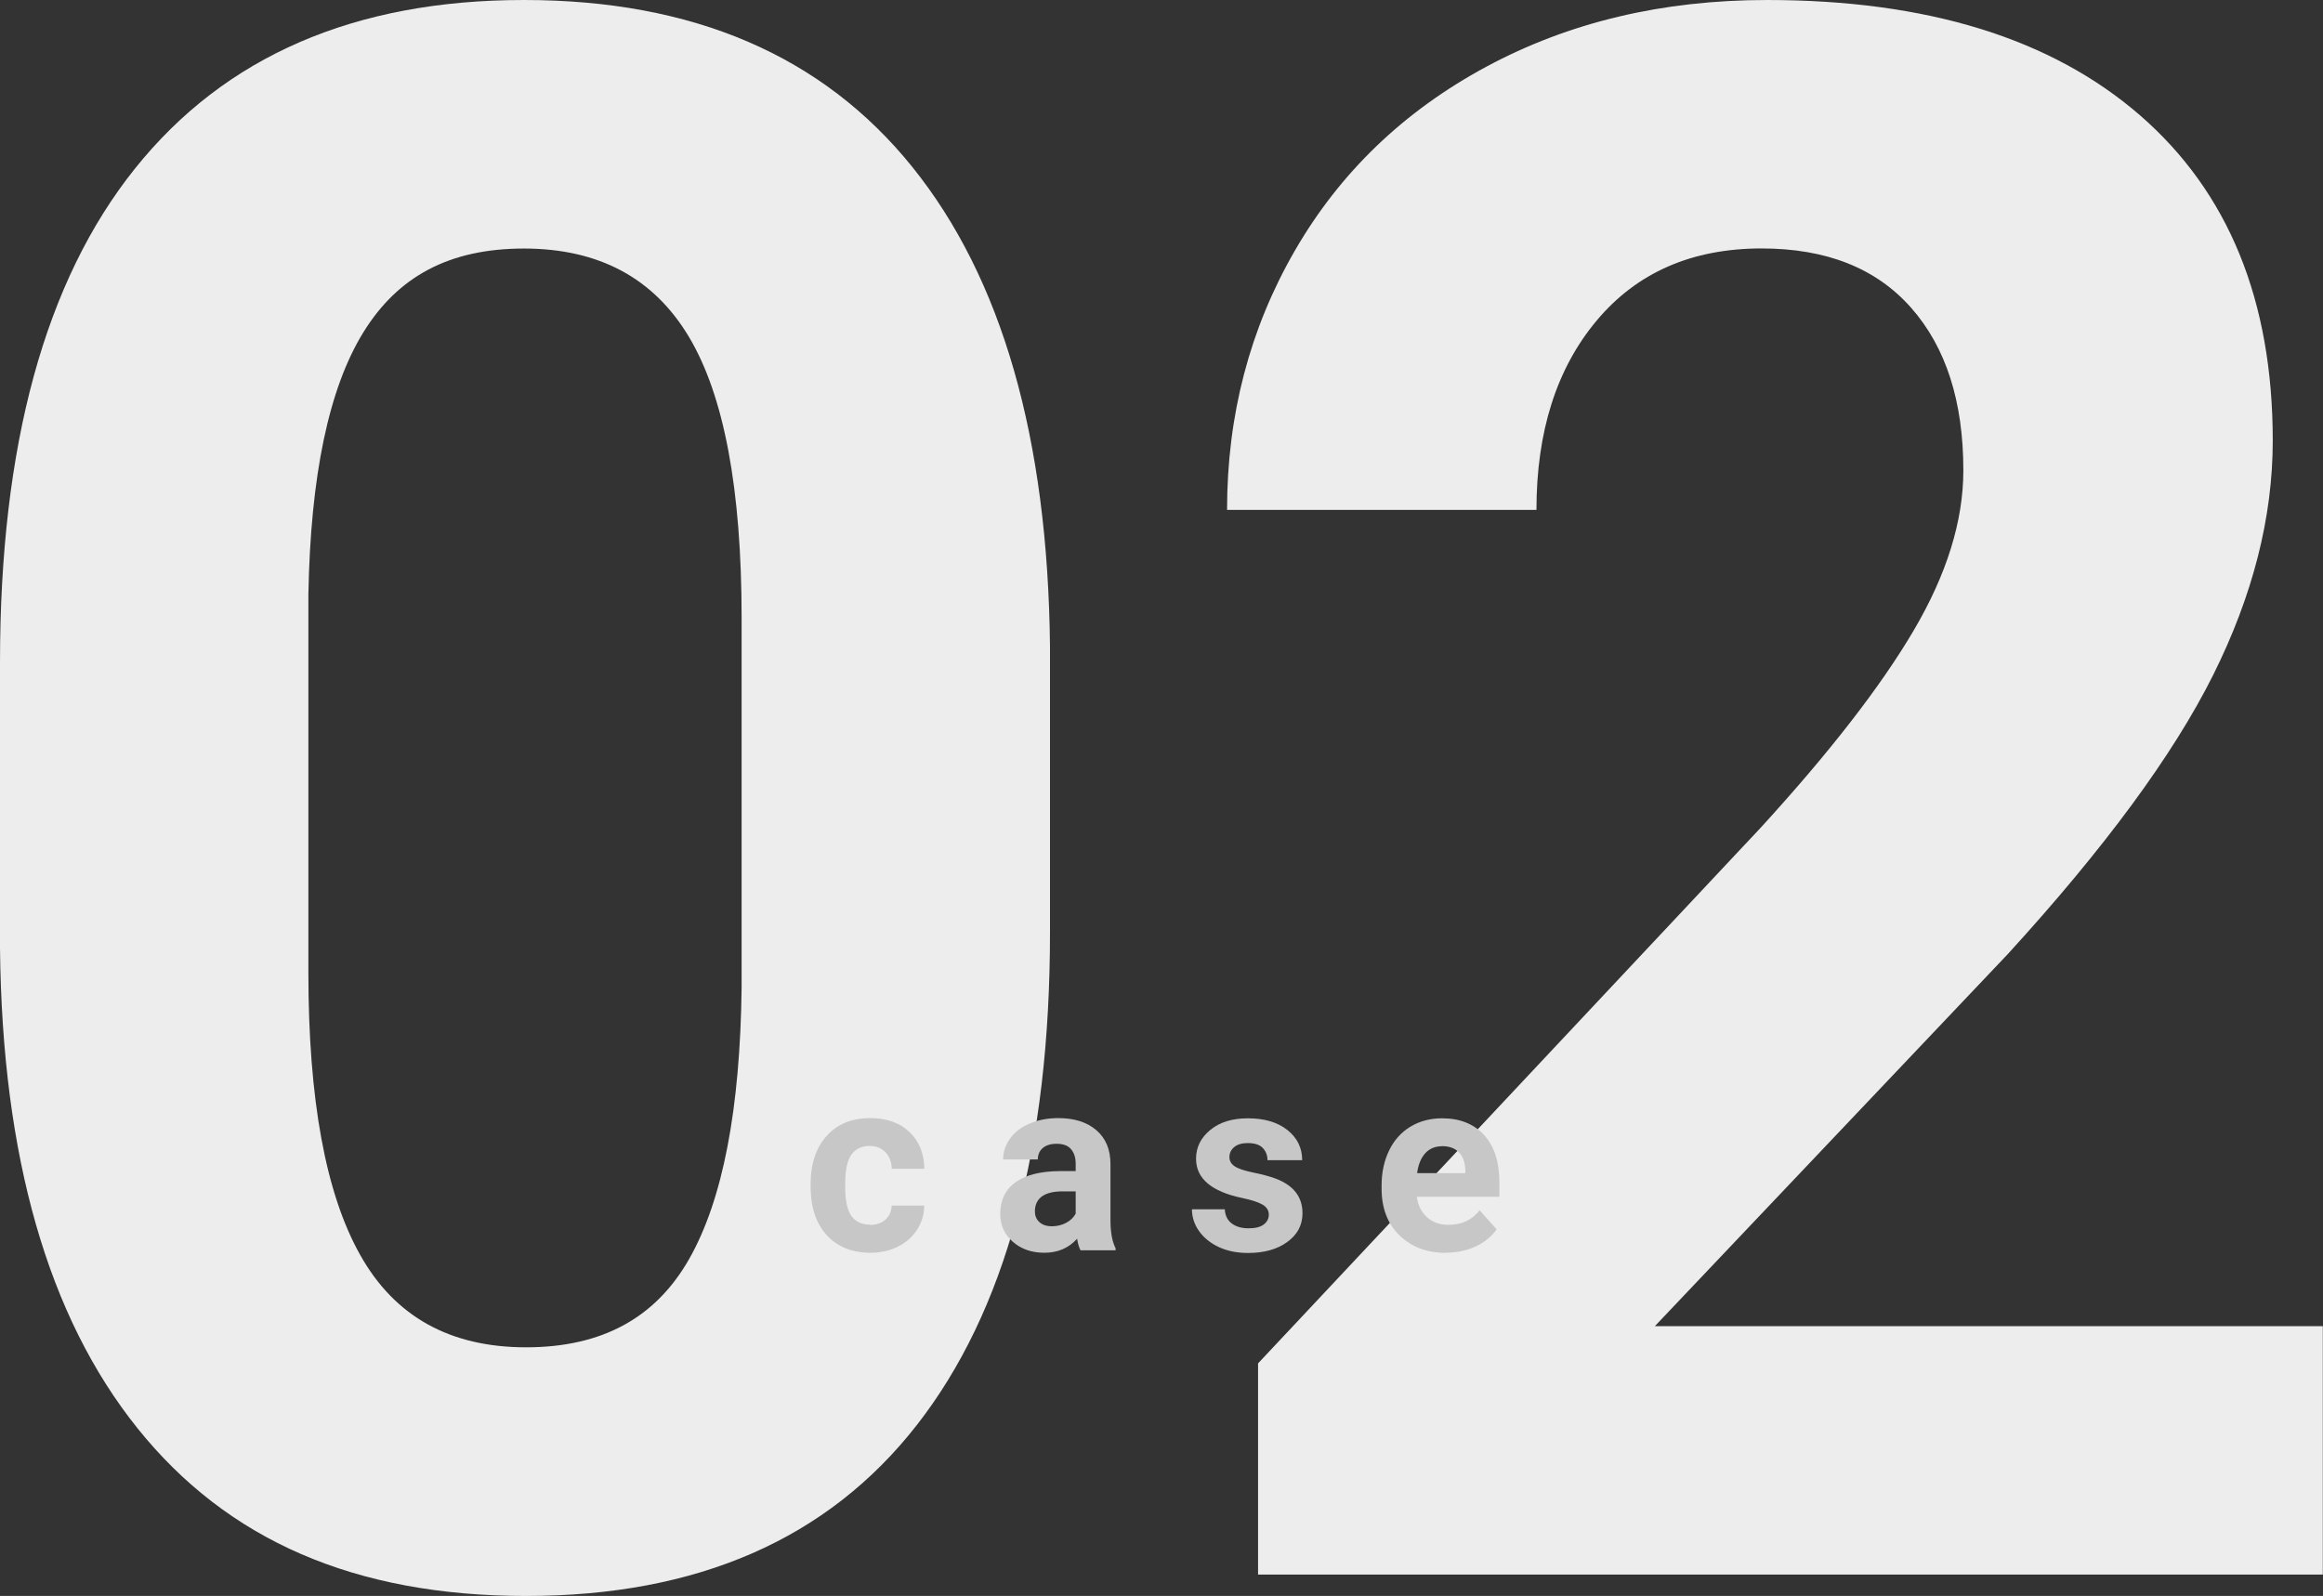 <?xml version="1.0" encoding="UTF-8"?><svg id="Layer_2" xmlns="http://www.w3.org/2000/svg" viewBox="0 0 226.97 155.97"><rect x="0" y="0" width="226.97" height="155.97" fill="#333333" stroke="none"/><defs><style>.cls-1{fill:#c7c7c7;}.cls-2{fill:#ededed;}</style></defs><g id="_イヤー_1"><g><path class="cls-2" d="M102.59,91.12c0,20.99-4.34,37.05-13.03,48.17-8.69,11.12-21.41,16.68-38.16,16.68s-29.19-5.46-37.95-16.37C4.69,128.69,.21,113.05,0,92.68v-27.94C0,43.54,4.39,27.46,13.19,16.47,21.98,5.49,34.65,0,51.19,0s29.19,5.44,37.95,16.32c8.76,10.88,13.24,26.5,13.45,46.86v27.94Zm-30.13-30.72c0-12.59-1.72-21.76-5.16-27.5-3.44-5.74-8.81-8.61-16.11-8.61s-12.32,2.73-15.69,8.19c-3.37,5.46-5.16,14-5.37,25.62v36.94c0,12.38,1.68,21.59,5.06,27.6,3.37,6.02,8.77,9.03,16.21,9.03s12.68-2.89,15.95-8.66c3.27-5.77,4.97-14.61,5.11-26.51V60.4Z"/><path class="cls-2" d="M226.97,153.88H122.92v-20.64l49.1-52.34c6.74-7.37,11.73-13.8,14.96-19.29,3.23-5.49,4.85-10.7,4.85-15.64,0-6.74-1.7-12.04-5.11-15.9-3.41-3.86-8.27-5.79-14.6-5.79-6.81,0-12.18,2.35-16.11,7.04-3.93,4.69-5.89,10.86-5.89,18.51h-30.23c0-9.24,2.21-17.69,6.62-25.33,4.41-7.64,10.65-13.64,18.71-17.98,8.06-4.34,17.2-6.52,27.42-6.52,15.64,0,27.78,3.75,36.44,11.26,8.65,7.51,12.98,18.11,12.98,31.8,0,7.51-1.95,15.15-5.84,22.94-3.89,7.78-10.57,16.86-20.02,27.21l-34.51,36.39h65.26v24.29Z"/></g><g><path class="cls-1" d="M84.99,119.71c.62,0,1.13-.17,1.52-.52s.59-.8,.61-1.37h3.18c0,.86-.24,1.65-.7,2.36s-1.09,1.27-1.89,1.66-1.69,.59-2.65,.59c-1.81,0-3.24-.58-4.29-1.73s-1.57-2.74-1.57-4.78v-.22c0-1.95,.52-3.51,1.56-4.68s2.46-1.75,4.28-1.75c1.59,0,2.86,.45,3.81,1.35s1.44,2.1,1.46,3.6h-3.18c-.02-.66-.22-1.2-.61-1.61-.39-.41-.91-.62-1.55-.62-.79,0-1.38,.29-1.79,.86-.4,.58-.6,1.51-.6,2.8v.35c0,1.31,.2,2.25,.6,2.82,.4,.57,1,.86,1.82,.86Z"/><path class="cls-1" d="M105.58,122.2c-.16-.3-.27-.68-.34-1.14-.82,.91-1.89,1.37-3.2,1.37-1.24,0-2.27-.36-3.09-1.08s-1.22-1.62-1.22-2.72c0-1.34,.5-2.38,1.49-3.09s2.44-1.08,4.32-1.09h1.56v-.73c0-.59-.15-1.05-.45-1.41s-.78-.53-1.42-.53c-.57,0-1.02,.14-1.34,.41s-.49,.65-.49,1.12h-3.39c0-.73,.23-1.41,.68-2.04s1.09-1.12,1.92-1.47,1.76-.53,2.79-.53c1.56,0,2.8,.39,3.72,1.18s1.38,1.89,1.38,3.31v5.5c0,1.2,.18,2.11,.5,2.73v.2h-3.42Zm-2.8-2.36c.5,0,.96-.11,1.38-.33s.73-.52,.94-.9v-2.18h-1.27c-1.7,0-2.6,.59-2.71,1.76v.2c-.01,.42,.14,.77,.43,1.04s.7,.41,1.22,.41Z"/><path class="cls-1" d="M123.97,118.7c0-.41-.21-.74-.62-.98s-1.07-.45-1.97-.64c-3.02-.63-4.52-1.91-4.52-3.84,0-1.12,.47-2.06,1.4-2.82s2.15-1.13,3.66-1.13c1.61,0,2.9,.38,3.86,1.14s1.45,1.74,1.45,2.95h-3.39c0-.48-.16-.88-.47-1.2s-.8-.47-1.46-.47c-.57,0-1.01,.13-1.32,.39s-.47,.59-.47,.98c0,.38,.18,.68,.53,.91s.96,.43,1.8,.6,1.55,.36,2.13,.57c1.79,.66,2.68,1.79,2.68,3.41,0,1.16-.5,2.09-1.49,2.81s-2.27,1.07-3.84,1.07c-1.06,0-2.01-.19-2.83-.57s-1.47-.9-1.94-1.56-.7-1.37-.7-2.14h3.21c.03,.6,.25,1.06,.67,1.38s.97,.48,1.66,.48c.65,0,1.14-.12,1.47-.37s.5-.57,.5-.97Z"/><path class="cls-1" d="M141.28,122.44c-1.86,0-3.37-.57-4.54-1.71s-1.75-2.66-1.75-4.56v-.33c0-1.27,.25-2.41,.74-3.42s1.19-1.78,2.09-2.32,1.93-.81,3.09-.81c1.73,0,3.1,.55,4.1,1.64s1.49,2.64,1.49,4.65v1.38h-8.07c.11,.83,.44,1.49,.99,1.99s1.25,.75,2.09,.75c1.3,0,2.32-.47,3.06-1.42l1.66,1.86c-.51,.72-1.2,1.28-2.06,1.68s-1.83,.6-2.88,.6Zm-.39-10.42c-.67,0-1.22,.23-1.63,.68-.42,.46-.69,1.11-.8,1.95h4.71v-.27c-.02-.75-.22-1.34-.61-1.75-.39-.41-.95-.62-1.66-.62Z"/></g></g></svg>